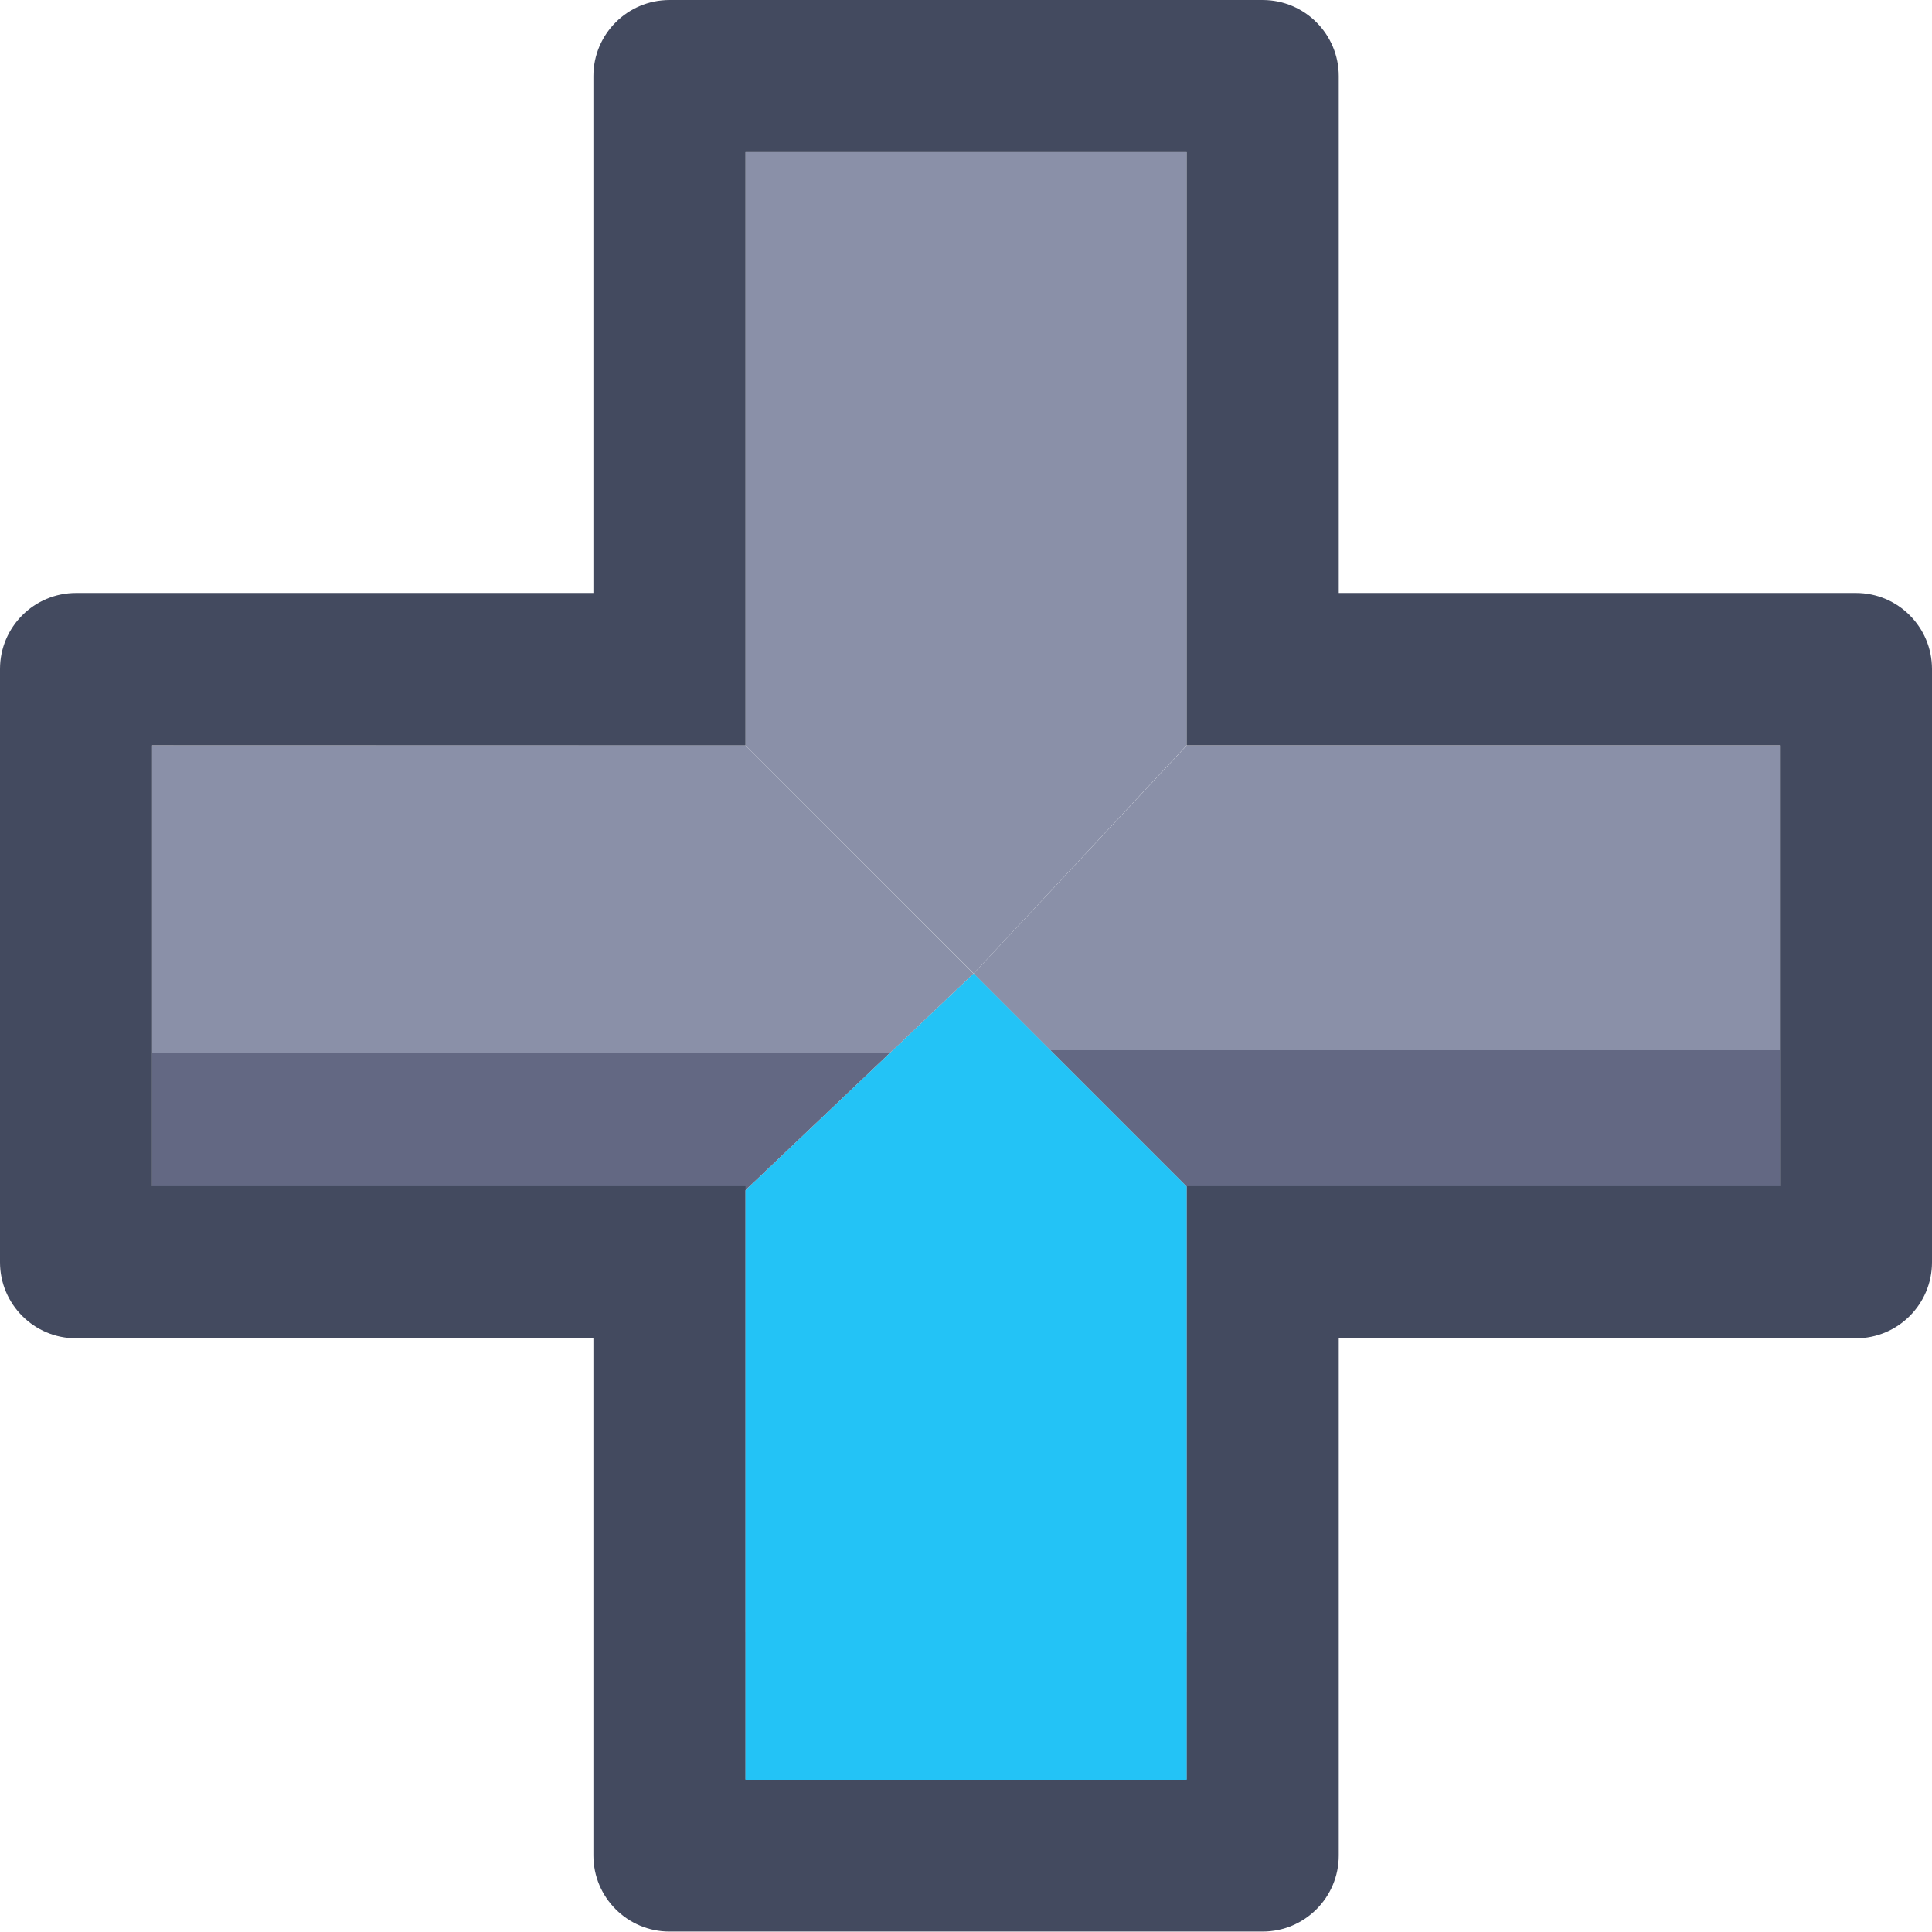 <?xml version="1.0" encoding="UTF-8" standalone="no"?>
<!-- Created with Inkscape (http://www.inkscape.org/) -->

<svg
   width="48.004"
   height="47.997"
   viewBox="0 0 12.701 12.699"
   version="1.1"
   id="svg1"
   xml:space="preserve"
   xmlns:xlink="http://www.w3.org/1999/xlink"
   xmlns="http://www.w3.org/2000/svg"
   xmlns:svg="http://www.w3.org/2000/svg"><defs
     id="defs1"><linearGradient
       id="linearGradient2"><stop
         style="stop-color:#8a90a8;stop-opacity:1"
         offset="0.688"
         id="stop1" /><stop
         style="stop-color:#636883;stop-opacity:1;"
         offset="0.688"
         id="stop2" /></linearGradient><linearGradient
       xlink:href="#linearGradient2"
       id="linearGradient834"
       gradientUnits="userSpaceOnUse"
       gradientTransform="matrix(0.331,0,0,0.333,0.05,-33.867)"
       x1="23.283"
       y1="-36.248"
       x2="23.283"
       y2="-27.55" /><linearGradient
       xlink:href="#linearGradient2"
       id="linearGradient835"
       gradientUnits="userSpaceOnUse"
       gradientTransform="matrix(0.336,0,0,0.333,-0.05,-33.867)"
       x1="14.584"
       y1="-36.251"
       x2="14.584"
       y2="-27.475" /><linearGradient
       xlink:href="#linearGradient2"
       id="linearGradient836"
       gradientUnits="userSpaceOnUse"
       gradientTransform="matrix(0.333,0,0,0.331,1.5442047e-8,-33.95)"
       x1="19.05"
       y1="-31.75"
       x2="19.05"
       y2="-12.7" /></defs><g
     id="layer15"
     style="display:inline"
     transform="translate(-38.103,-25.399)"><g
       id="g793"
       transform="translate(38.154,76.249)"
       style="display:inline;stroke-width:1;stroke-dasharray:none"><path
         id="path788"
         style="fill:#8a90a8;fill-opacity:1;stroke-width:1;stroke-linecap:round;stroke-linejoin:round;stroke-dasharray:none"
         d="M 4.85,-49.85 H 7.75 v 3.9 L 6.35,-44.45 4.85,-45.949 Z" /><path
         id="path789"
         style="fill:url(#linearGradient834);stroke-width:1;stroke-linecap:round;stroke-linejoin:round;stroke-dasharray:none"
         d="m 11.65,-45.949 v 2.898 L 7.75,-43.05 6.35,-44.45 7.75,-45.949 Z" /><path
         id="path790"
         style="fill:url(#linearGradient835);stroke-width:1;stroke-linecap:round;stroke-linejoin:round;stroke-dasharray:none"
         d="m 0.949,-43.051 v -2.898 l 3.9,-0.001 1.5,1.5 -1.5,1.425 z" /><path
         id="path791"
         style="fill:url(#linearGradient836);stroke-width:1;stroke-linecap:round;stroke-linejoin:round;stroke-dasharray:none"
         d="M 4.85,-39.15 H 7.75 V -43.05 l -1.4,-1.4 -1.5,1.425 z" /><path
         style="color:#000000;fill:#434a5f;stroke-linecap:round;stroke-linejoin:round;stroke-miterlimit:0;-inkscape-stroke:none;paint-order:fill markers stroke"
         d="m 4.35,-50.85 c -0.276,6.1e-5 -0.5,0.224 -0.5,0.5 v 3.398 H 0.449 c -0.276,6.1e-5 -0.5,0.224 -0.5,0.5 v 3.9 c 6.074e-5,0.276 0.224,0.5 0.5,0.5 H 3.85 v 3.4 c 6.07e-5,0.276 0.224,0.5 0.5,0.5 H 8.25 c 0.276,-6.1e-5 0.5,-0.224 0.5,-0.5 v -3.4 h 3.4 c 0.276,-6.1e-5 0.5,-0.224 0.5,-0.5 v -3.9 c -6.1e-5,-0.276 -0.224,-0.5 -0.5,-0.5 H 8.75 v -3.398 c -6.07e-5,-0.276 -0.224,-0.5 -0.5,-0.5 z m 0.5,1 H 7.75 v 3.9 h 3.9 v 2.898 H 7.75 v 3.9 H 4.85 v -3.9 H 0.949 v -2.898 H 4.85 Z"
         id="path792" /><path
         id="path793"
         style="display:inline;mix-blend-mode:color;fill:#23c3f6;fill-opacity:1;stroke-width:1;stroke-linecap:round;stroke-linejoin:round;stroke-dasharray:none"
         d="M 4.85,-39.15 H 7.75 V -43.05 l -1.4,-1.4 -1.5,1.425 z" /></g></g></svg>
